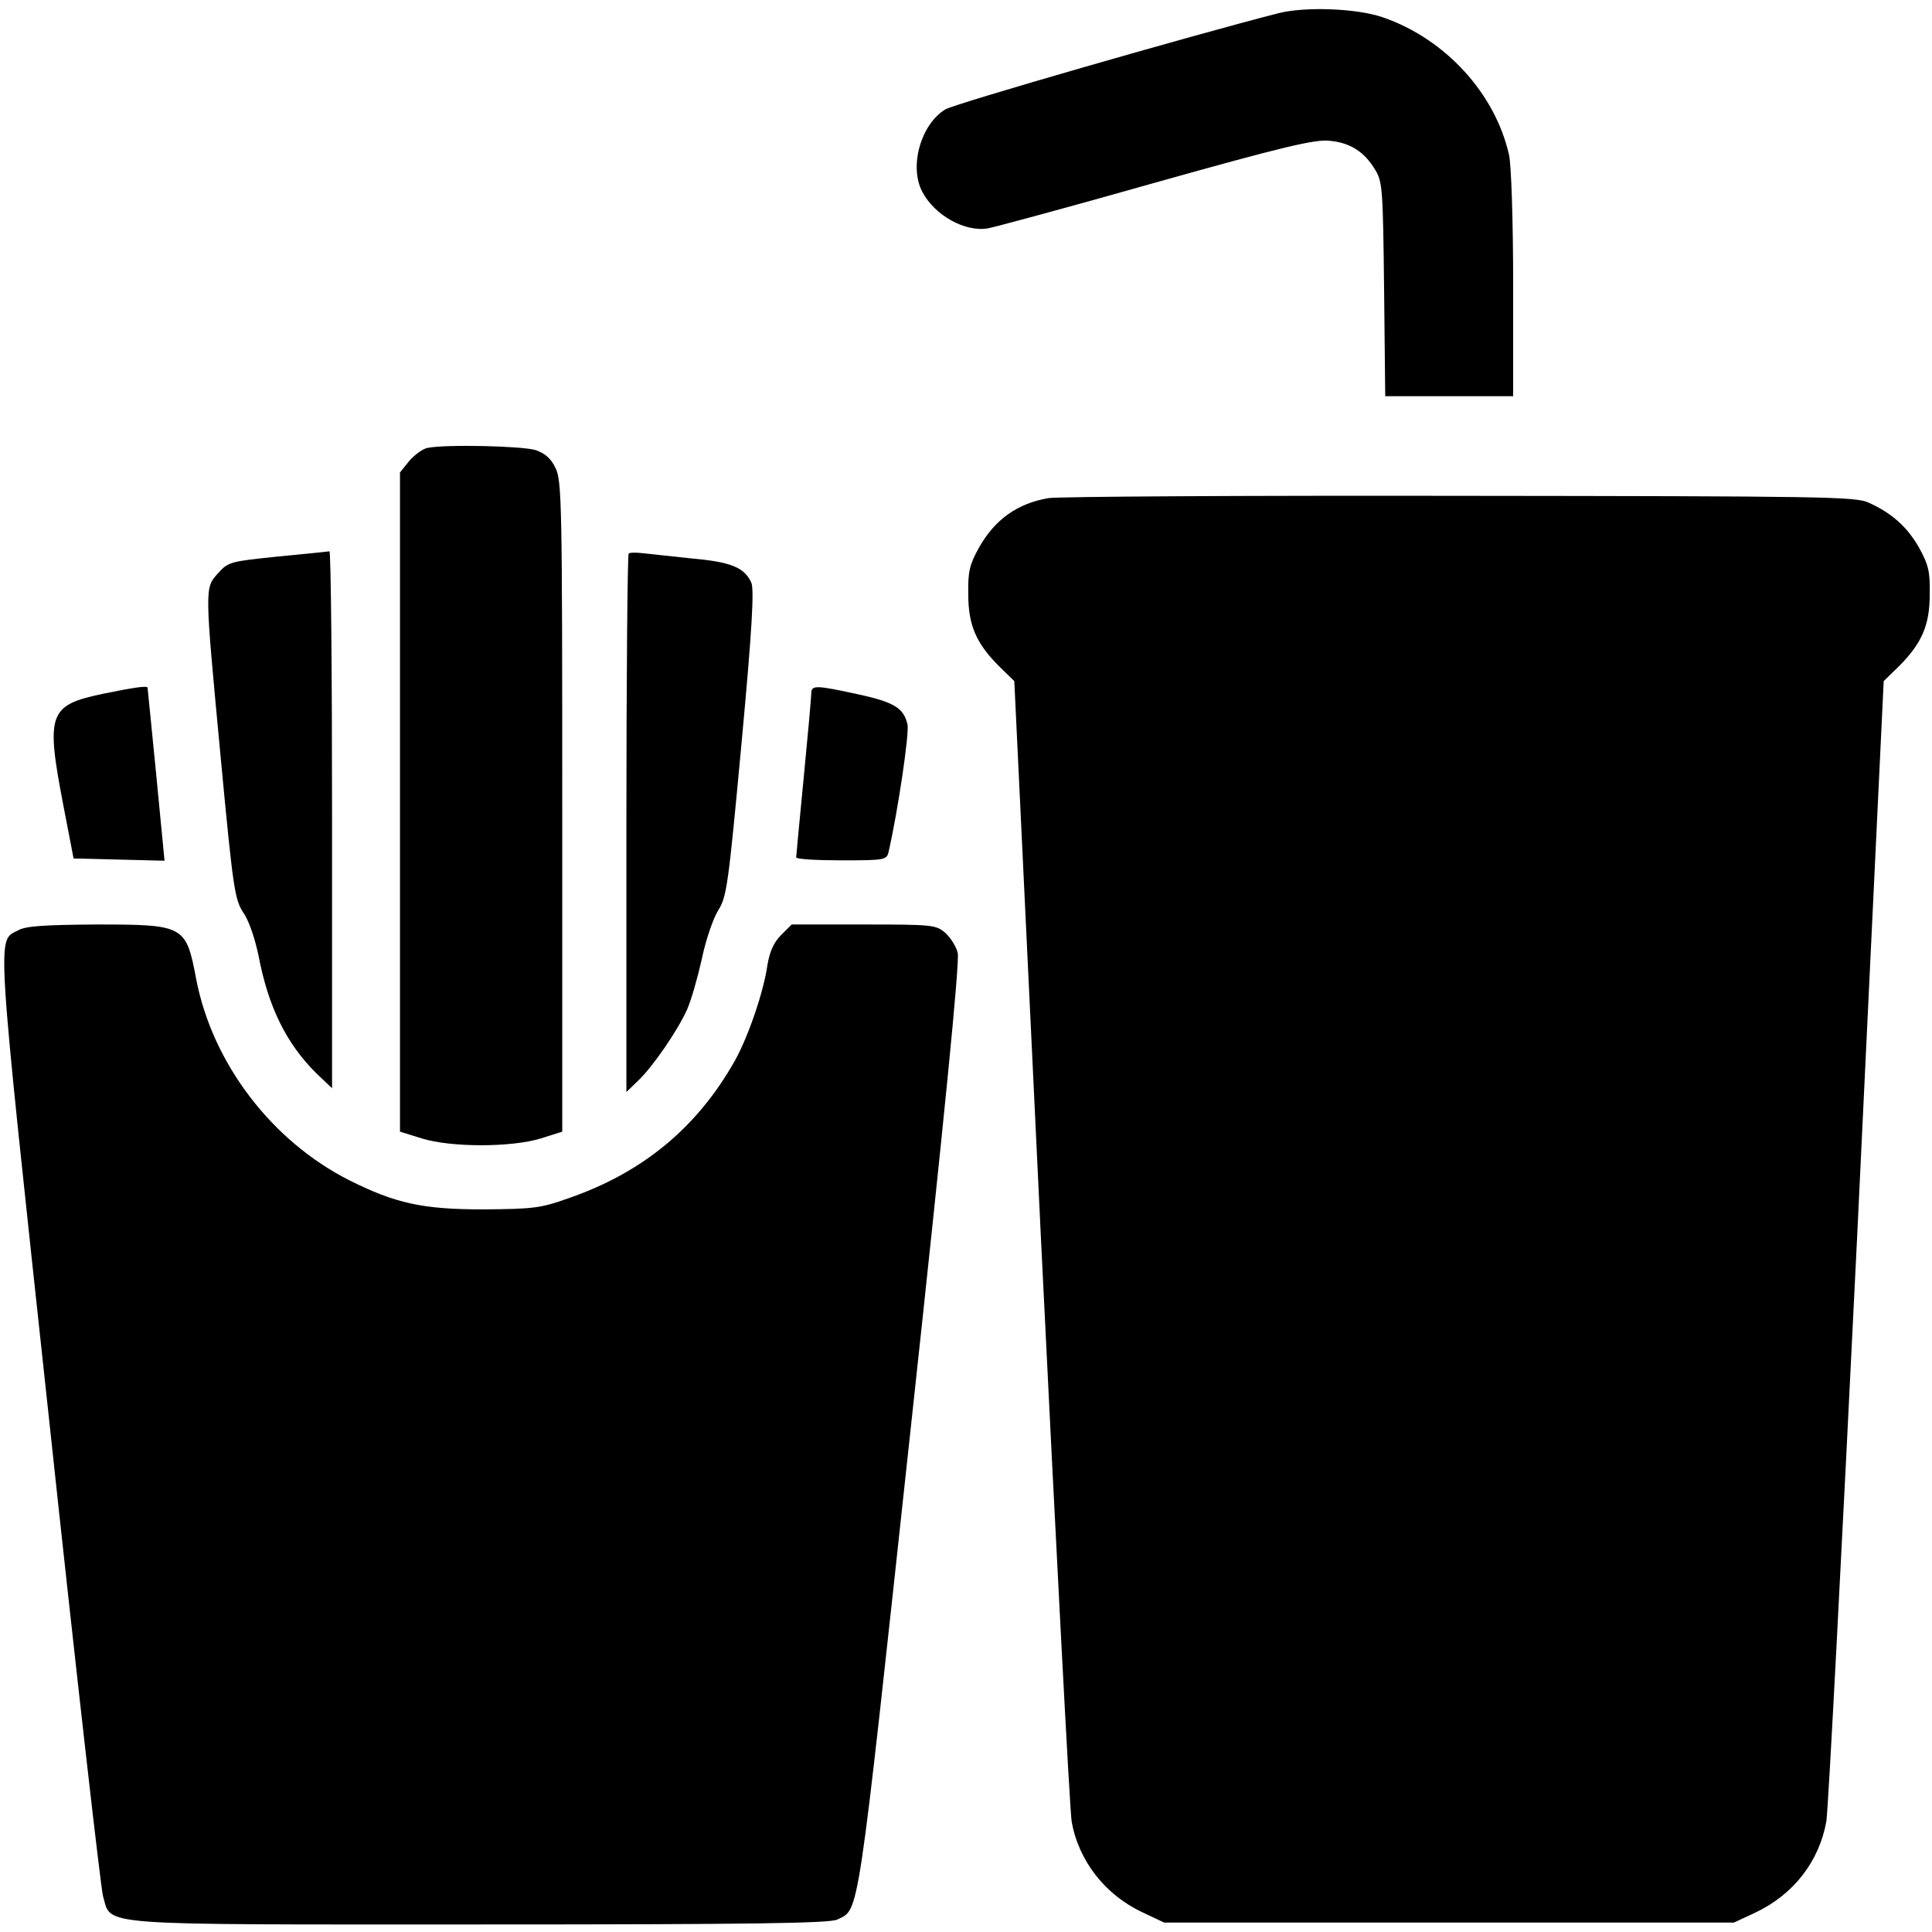<?xml version="1.0" standalone="no"?>
<!DOCTYPE svg PUBLIC "-//W3C//DTD SVG 20010904//EN"
 "http://www.w3.org/TR/2001/REC-SVG-20010904/DTD/svg10.dtd">
<svg version="1.0" xmlns="http://www.w3.org/2000/svg"
 width="512pt" height="512pt" viewBox="0 0 512 512"
 preserveAspectRatio="xMidYMid meet">

<g transform="translate(0,512) scale(0.1,-0.1)"
fill="#000000" stroke="none">
<path d="M3388 5085 c-227 -58 -859 -240 -883 -255 -65 -40 -96 -151 -61 -218
33 -63 114 -108 175 -97 20 4 221 58 446 122 335 94 419 114 458 110 55 -5 93
-29 122 -78 19 -31 20 -55 23 -316 l3 -283 170 0 169 0 0 298 c0 167 -5 317
-11 342 -37 163 -169 307 -334 364 -69 24 -206 29 -277 11z"/>
<path d="M1133 3933 c-12 -2 -34 -18 -48 -34 l-25 -31 0 -873 0 -874 58 -18
c77 -24 237 -24 315 0 l57 18 0 862 c0 801 -1 864 -18 897 -11 24 -28 39 -52
47 -33 11 -238 16 -287 6z"/>
<path d="M2779 3800 c-83 -14 -143 -57 -185 -132 -25 -45 -29 -64 -28 -123 0
-82 21 -130 82 -191 l40 -39 71 -1485 c40 -817 76 -1508 81 -1537 18 -104 89
-195 188 -241 l57 -27 755 0 755 0 56 26 c102 48 170 136 189 242 5 29 41 720
81 1537 l71 1485 40 39 c61 61 82 109 82 191 1 59 -3 78 -28 123 -31 55 -72
92 -134 120 -34 16 -122 17 -1082 18 -575 1 -1066 -2 -1091 -6z"/>
<path d="M735 3645 c-125 -13 -130 -14 -157 -44 -36 -40 -36 -33 7 -490 33
-350 37 -374 60 -410 15 -21 31 -70 40 -113 26 -137 74 -234 154 -313 l41 -39
0 712 c0 392 -3 711 -7 711 -5 -1 -66 -7 -138 -14z"/>
<path d="M1666 3653 c-3 -4 -6 -326 -6 -717 l0 -710 31 30 c39 37 105 133 130
189 11 25 28 85 39 134 10 49 30 107 43 128 23 36 27 65 62 442 28 300 34 410
26 427 -18 40 -54 55 -158 64 -54 6 -112 12 -130 14 -17 2 -34 2 -37 -1z"/>
<path d="M271 3281 c-142 -30 -150 -52 -103 -296 l27 -140 121 -3 120 -3 -22
228 c-12 125 -23 229 -23 231 -2 5 -38 0 -120 -17z"/>
<path d="M2150 3283 c0 -10 -9 -110 -20 -223 -11 -113 -20 -208 -20 -212 0 -5
54 -8 120 -8 116 0 120 1 125 23 25 110 55 314 50 337 -10 43 -34 59 -131 80
-110 24 -124 25 -124 3z"/>
<path d="M49 2655 c-58 -31 -62 30 81 -1296 72 -673 137 -1242 143 -1264 24
-80 -38 -75 1002 -75 710 0 925 3 944 13 59 30 51 -25 194 1297 90 830 131
1245 125 1265 -4 17 -19 40 -33 53 -25 21 -33 22 -216 22 l-191 0 -28 -28
c-20 -20 -30 -44 -36 -78 -10 -72 -51 -191 -86 -254 -100 -178 -245 -298 -443
-366 -73 -26 -93 -28 -225 -29 -160 0 -232 16 -354 77 -206 104 -363 310 -406
533 -27 143 -31 145 -267 145 -134 -1 -184 -4 -204 -15z"/>
</g>
</svg>
